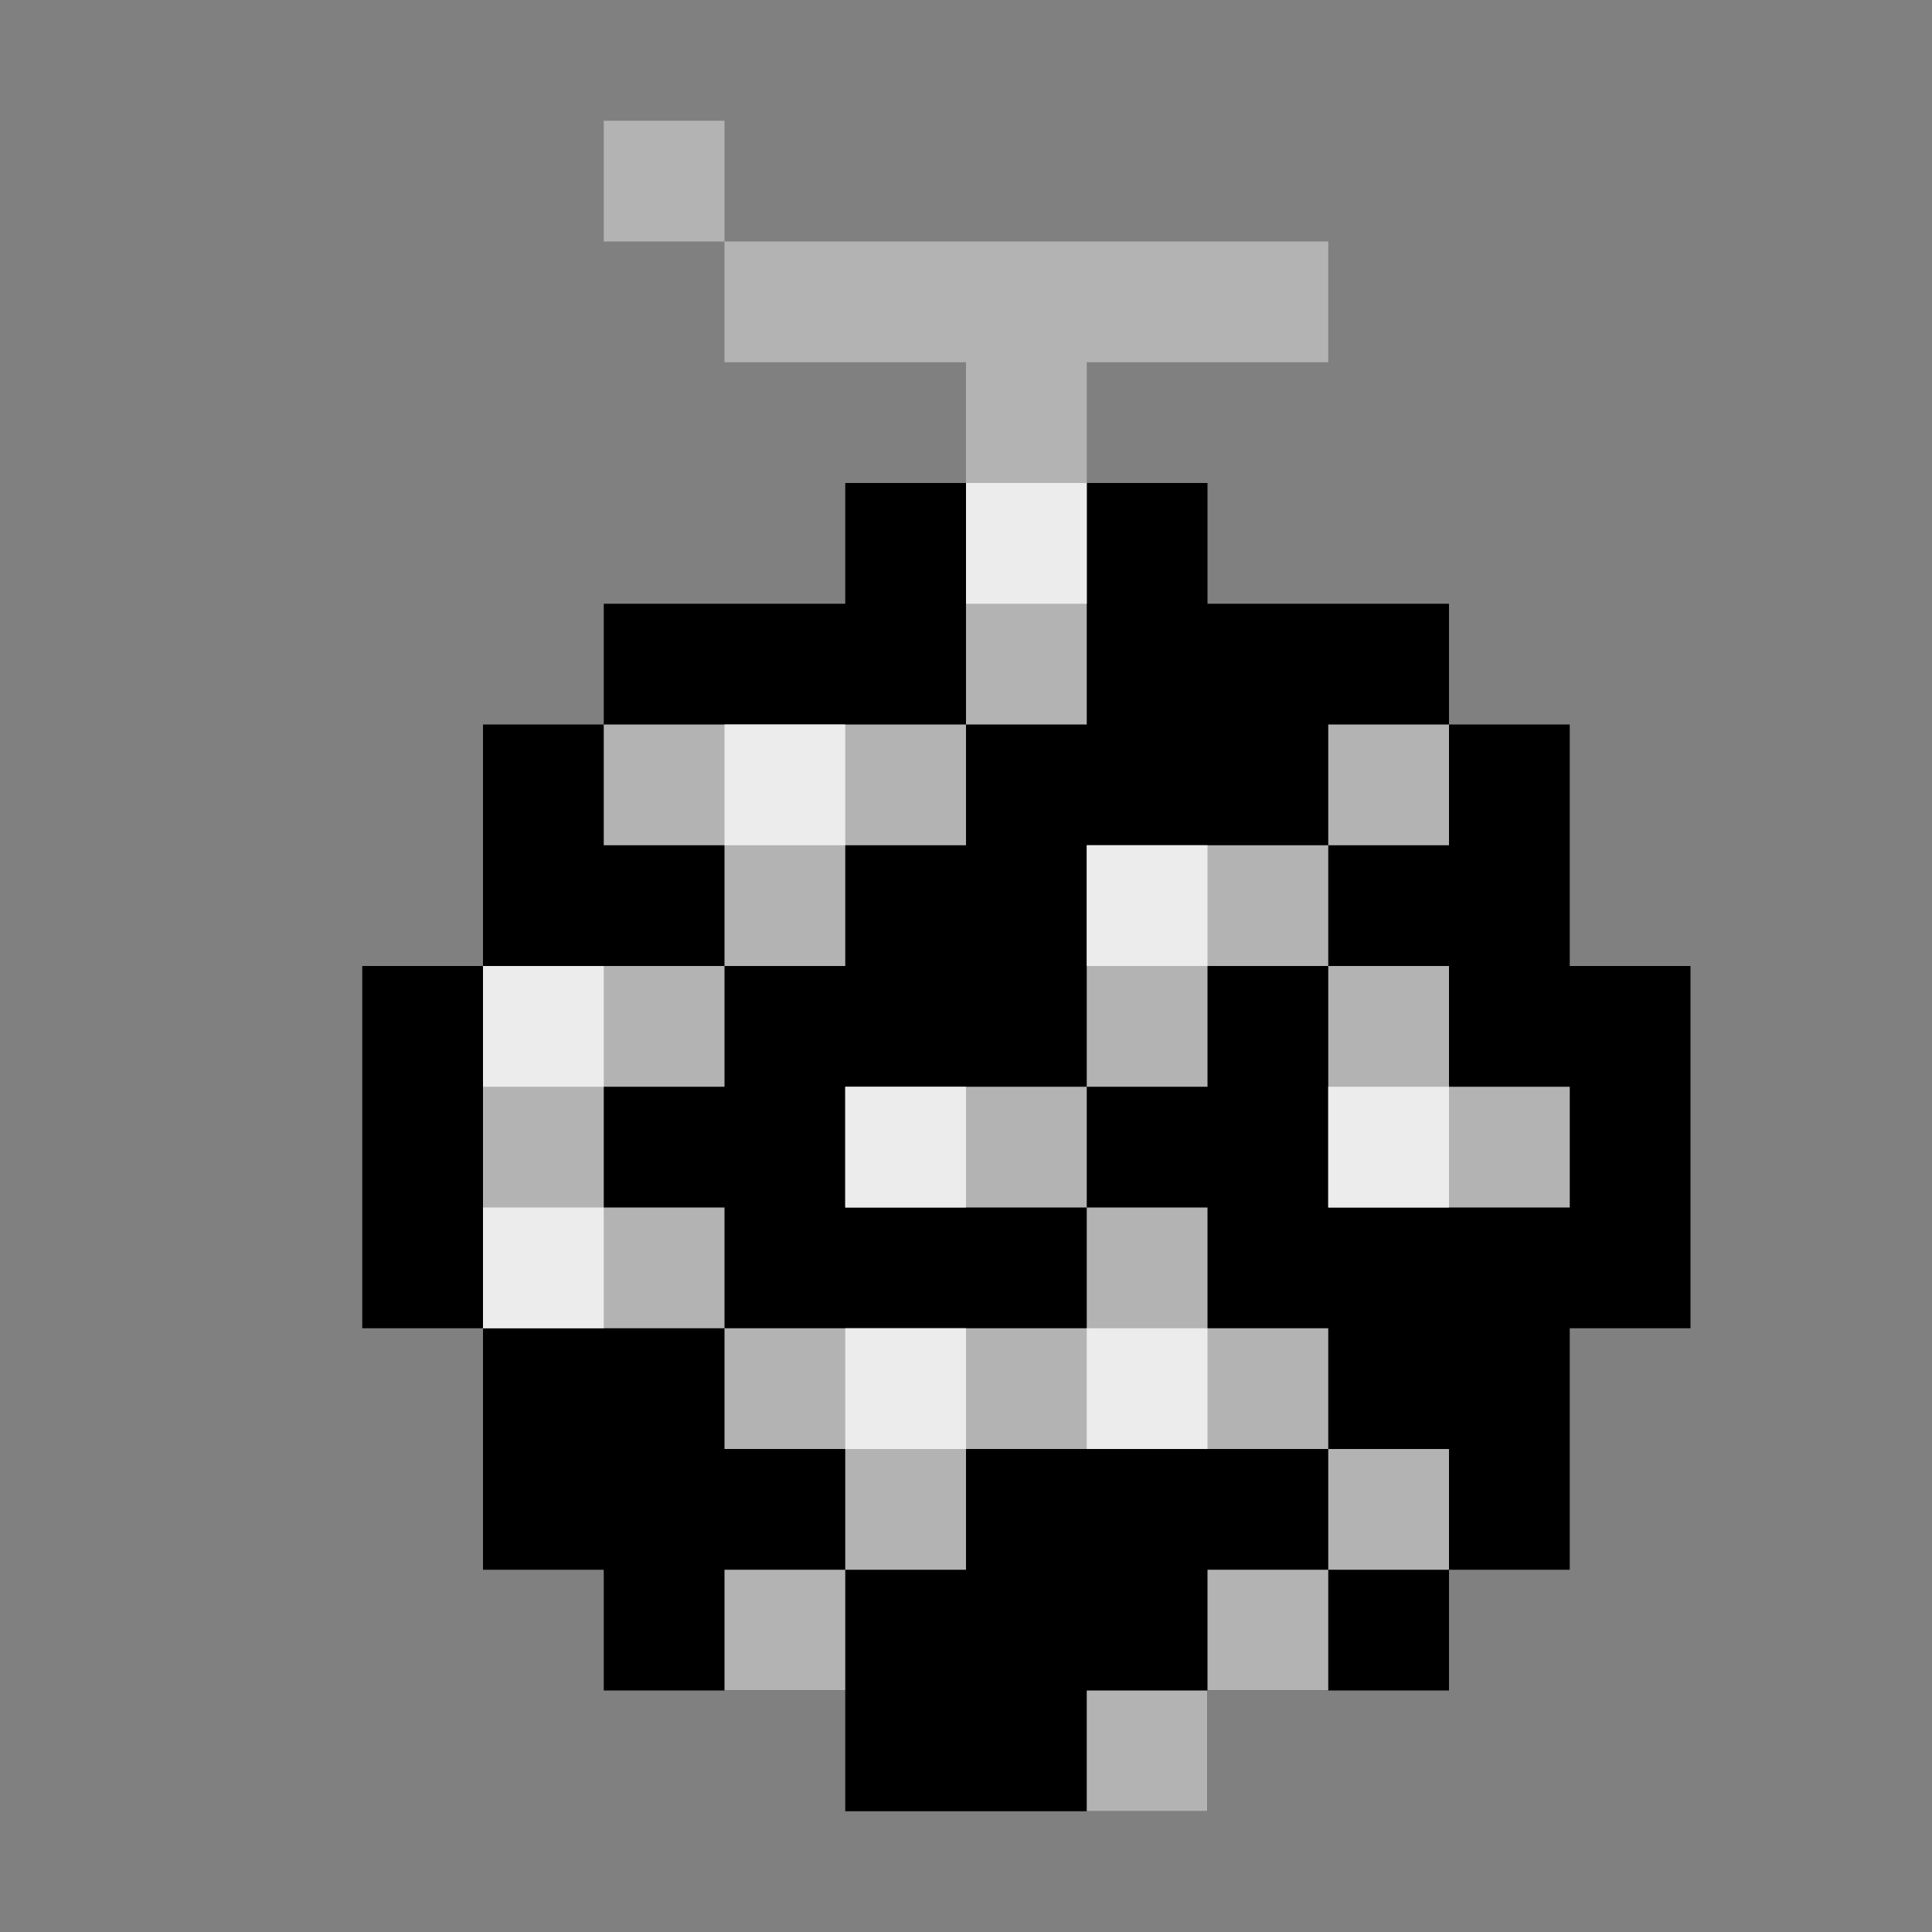 <?xml version="1.0" encoding="UTF-8" standalone="no"?>
<svg
   xmlns:dc="http://purl.org/dc/elements/1.1/"
   xmlns:cc="http://creativecommons.org/ns#"
   xmlns:rdf="http://www.w3.org/1999/02/22-rdf-syntax-ns#"
   xmlns:svg="http://www.w3.org/2000/svg"
   xmlns="http://www.w3.org/2000/svg"
   xmlns:sodipodi="http://sodipodi.sourceforge.net/DTD/sodipodi-0.dtd"
   xmlns:inkscape="http://www.inkscape.org/namespaces/inkscape"
   width="16"
   height="16"
   viewBox="0 0 16 16"
   fill="none"
   version="1.1"
   id="svg24"
   sodipodi:docname="melon.svg"
   inkscape:version="1.0.1 (3bc2e813f5, 2020-09-07)">
  <rect x="0" y="0" width="16" height="16" fill="#808080" stroke="none"/>
  <defs
     id="defs28" />
  <sodipodi:namedview
     pagecolor="#ffffff"
     bordercolor="#666666"
     borderopacity="1"
     objecttolerance="10"
     gridtolerance="10"
     guidetolerance="10"
     inkscape:pageopacity="0"
     inkscape:pageshadow="2"
     inkscape:window-width="1920"
     inkscape:window-height="1017"
     id="namedview26"
     showgrid="false"
     inkscape:zoom="53.125"
     inkscape:cx="8"
     inkscape:cy="8"
     inkscape:window-x="-8"
     inkscape:window-y="-8"
     inkscape:window-maximized="1"
     inkscape:current-layer="svg24" />
  <path
     d="M10 4H7V5H5V6H4V8H3V11H4V13H5V14H7V15H10V14H12V13H13V11H14V8H13V6H12V5H10V4Z"
     fill="#00FF01"
     id="path2"
     style="fill:#000000" />
  <path
     d="M5 2V1H6V2H11V3H9V6H8V7H7V8H6V9H5V10H6V11H9V10H7V9H9V7H11V6H12V7H11V8H12V9H13V10H11V8H10V9H9V10H10V11H11V12H12V13H11V14H10V15H9V14H10V13H11V12H8V13H7V14H6V13H7V12H6V11H4V8H6V7H5V6H8V3H6V2H5Z"
     fill="#47B8AE"
     id="path4"
     style="fill:#b3b3b3" />
  <path
     d="M8 5V4H9V5H8Z"
     fill="#E0DDFF"
     id="path6"
     style="fill:#ececec" />
  <path
     d="M11 10V9H12V10H11Z"
     fill="#E0DDFF"
     id="path8"
     style="fill:#ececec" />
  <path
     d="M9 8V7H10V8H9Z"
     fill="#E0DDFF"
     id="path10"
     style="fill:#ececec" />
  <path
     d="M9 12V11H10V12H9Z"
     fill="#E0DDFF"
     id="path12"
     style="fill:#ececec" />
  <path
     d="M7 10V9H8V10H7Z"
     fill="#E0DDFF"
     id="path14"
     style="fill:#ececec" />
  <path
     d="M7 12V11H8V12H7Z"
     fill="#E0DDFF"
     id="path16"
     style="fill:#ececec" />
  <path
     d="M4 11V10H5V11H4Z"
     fill="#E0DDFF"
     id="path18"
     style="fill:#ececec" />
  <path
     d="M4 9V8H5V9H4Z"
     fill="#E0DDFF"
     id="path20"
     style="fill:#ececec" />
  <path
     d="M6 7V6H7V7H6Z"
     fill="#E0DDFF"
     id="path22"
     style="fill:#ececec" />
</svg>
